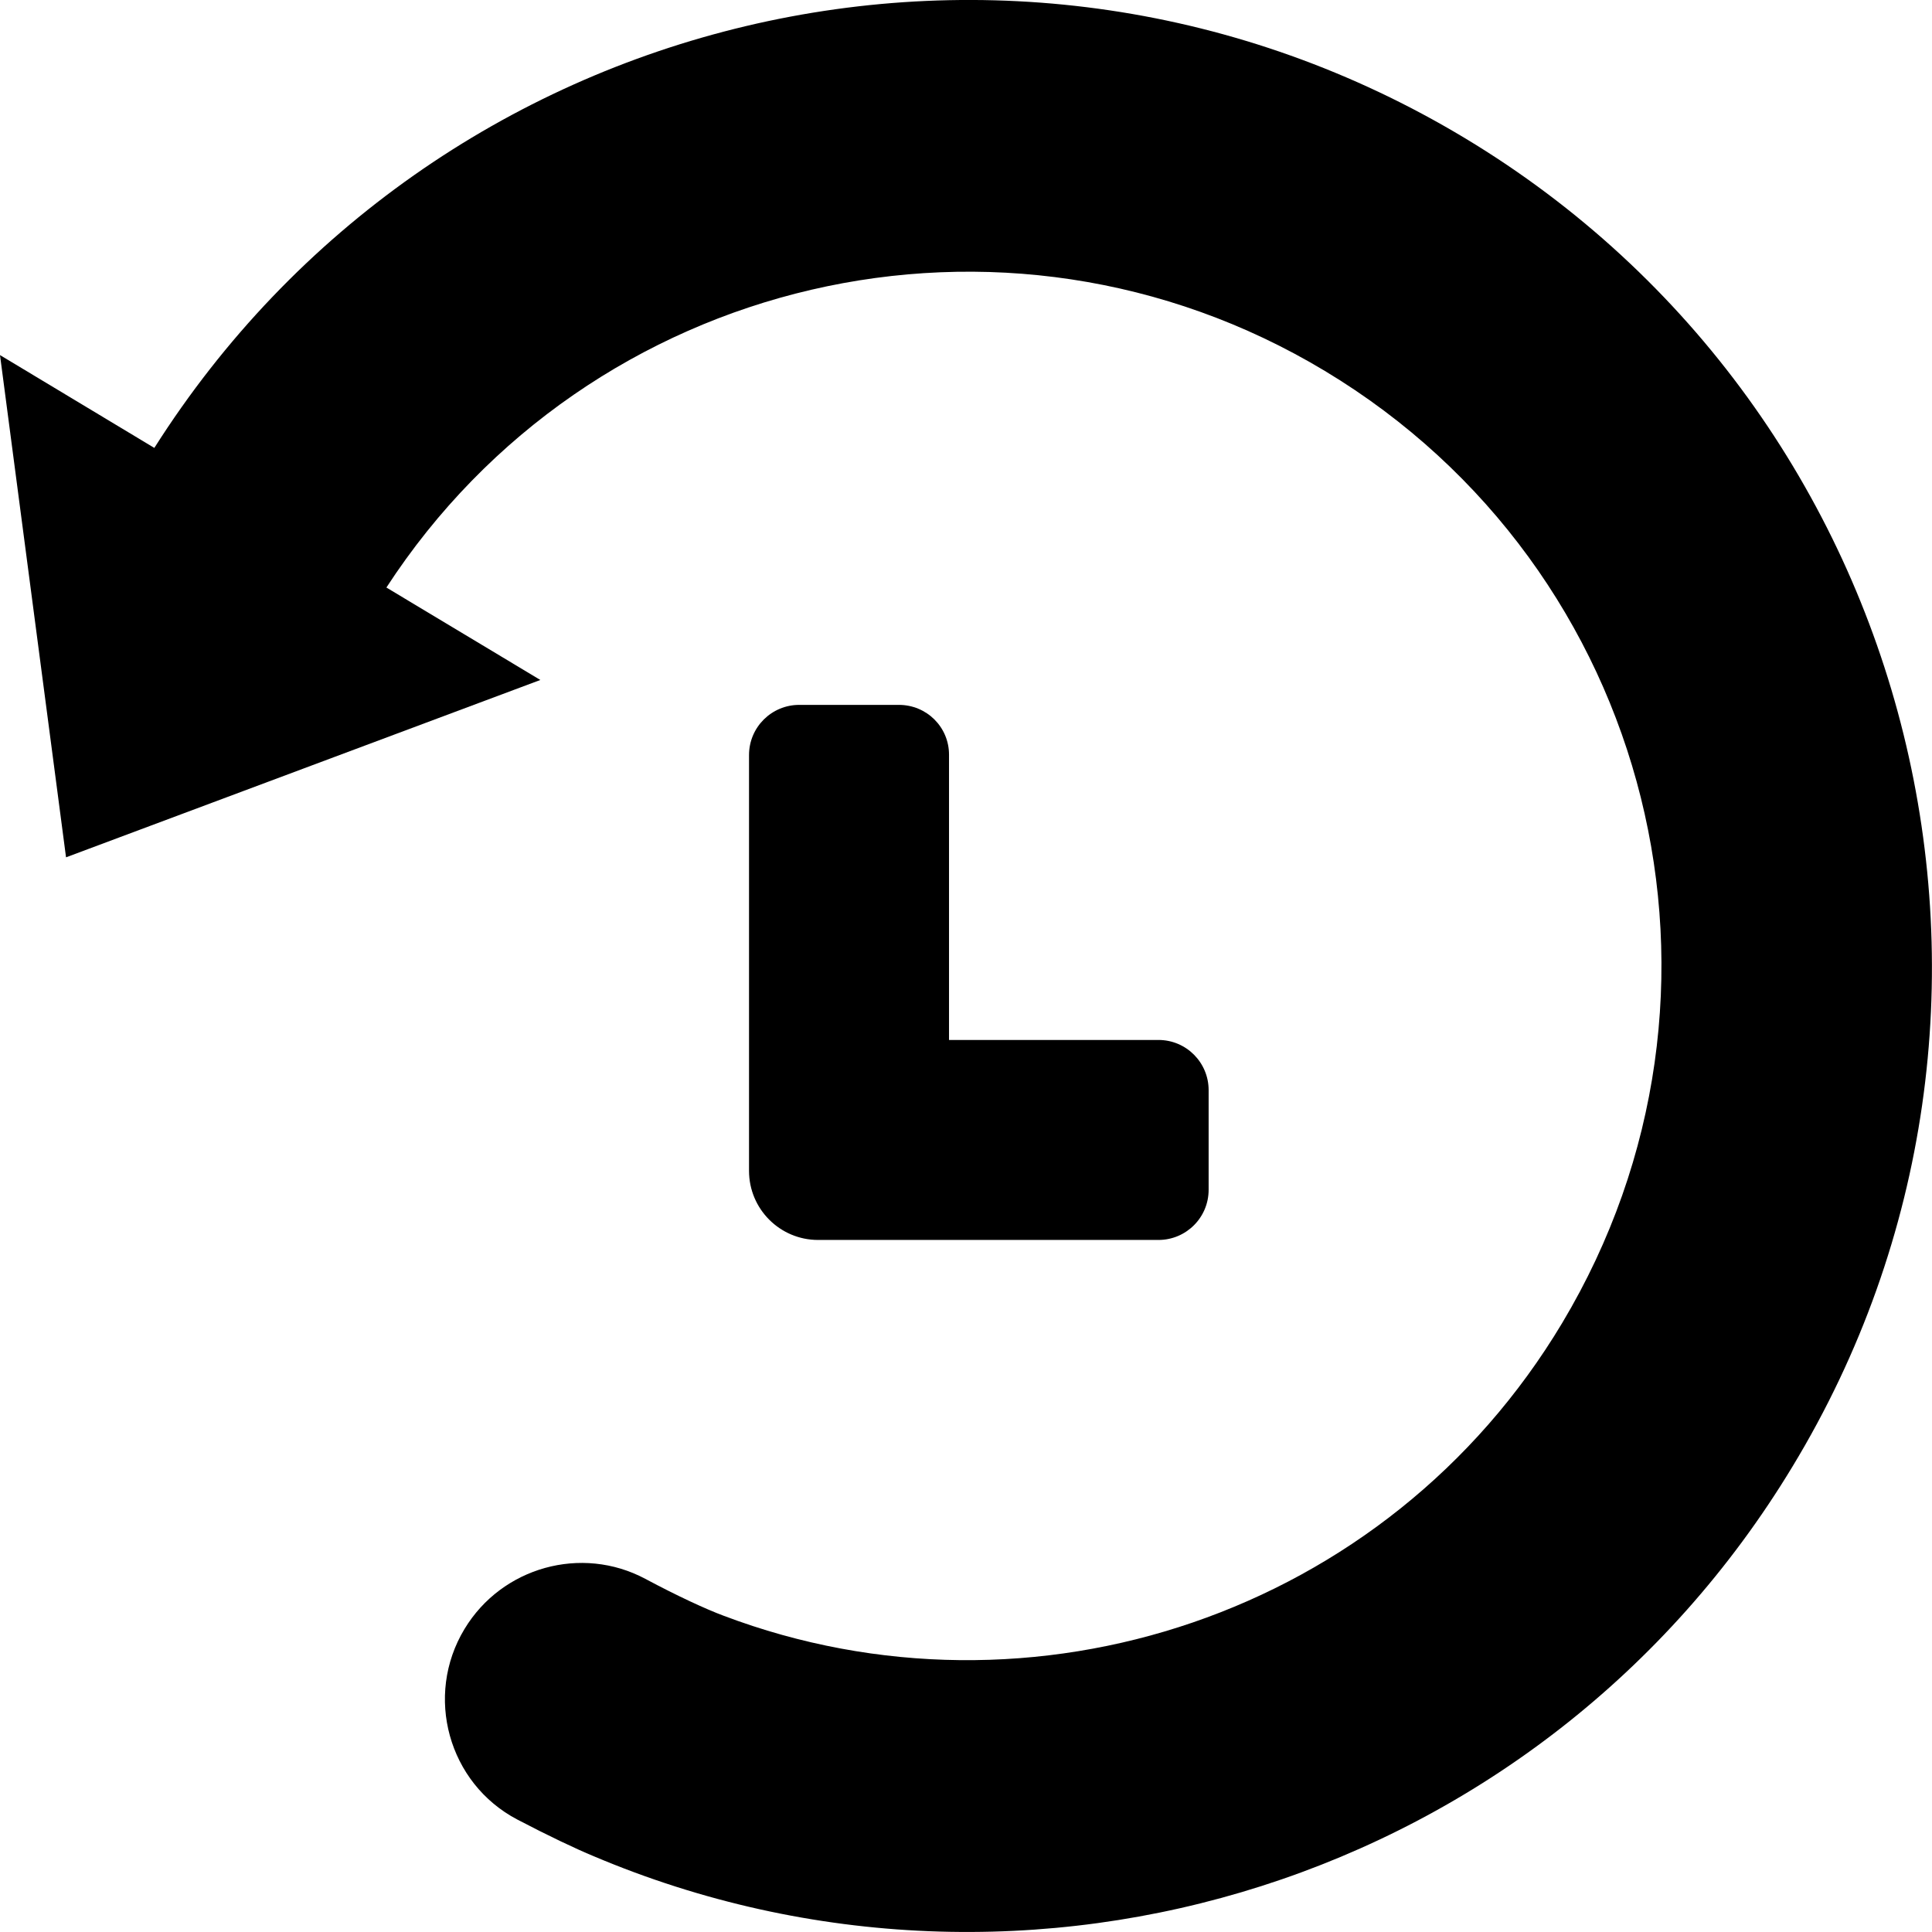 <?xml version="1.0" encoding="utf-8"?>
<!-- Generator: Adobe Illustrator 21.1.0, SVG Export Plug-In . SVG Version: 6.00 Build 0)  -->
<svg version="1.1" id="Layer_1" xmlns="http://www.w3.org/2000/svg" xmlns:xlink="http://www.w3.org/1999/xlink" x="0px" y="0px"
	 viewBox="0 0 512 512" style="enable-background:new 0 0 512 512;" xml:space="preserve">
<g>
	<path d="M388.2,36.6C269-35.1,115,1.8,40.9,118.7L0,94.1l17.5,133.1l125.7-47l-40.8-24.5C156.2,73,266,47.1,351.1,98.3
		c87.1,52.4,115.2,164.9,62.9,252.3C367.7,428,273.3,459,191.8,428.2c-4.6-1.7-12.4-5.3-20.8-9.8c-16.9-9-38-3.1-47.9,13.3
		c-10.7,17.7-4.3,40.9,14,50.5c8.2,4.3,15.6,7.8,20.2,9.7c115,48.7,251.2,6.8,317.7-103.2C548.3,267.8,509.2,109.4,388.2,36.6z"/>
	<path d="M238.2,186.8h-26.4c-7.3,0-13.3,5.9-13.3,13.3v110.2c0,10.1,8.2,18.3,18.3,18.3H307c7.3,0,13.3-5.9,13.3-13.3v-26.4
		c0-7.3-5.9-13.3-13.3-13.3h-55.5v-75.6C251.5,192.7,245.6,186.8,238.2,186.8z"/>
</g>
</svg>
